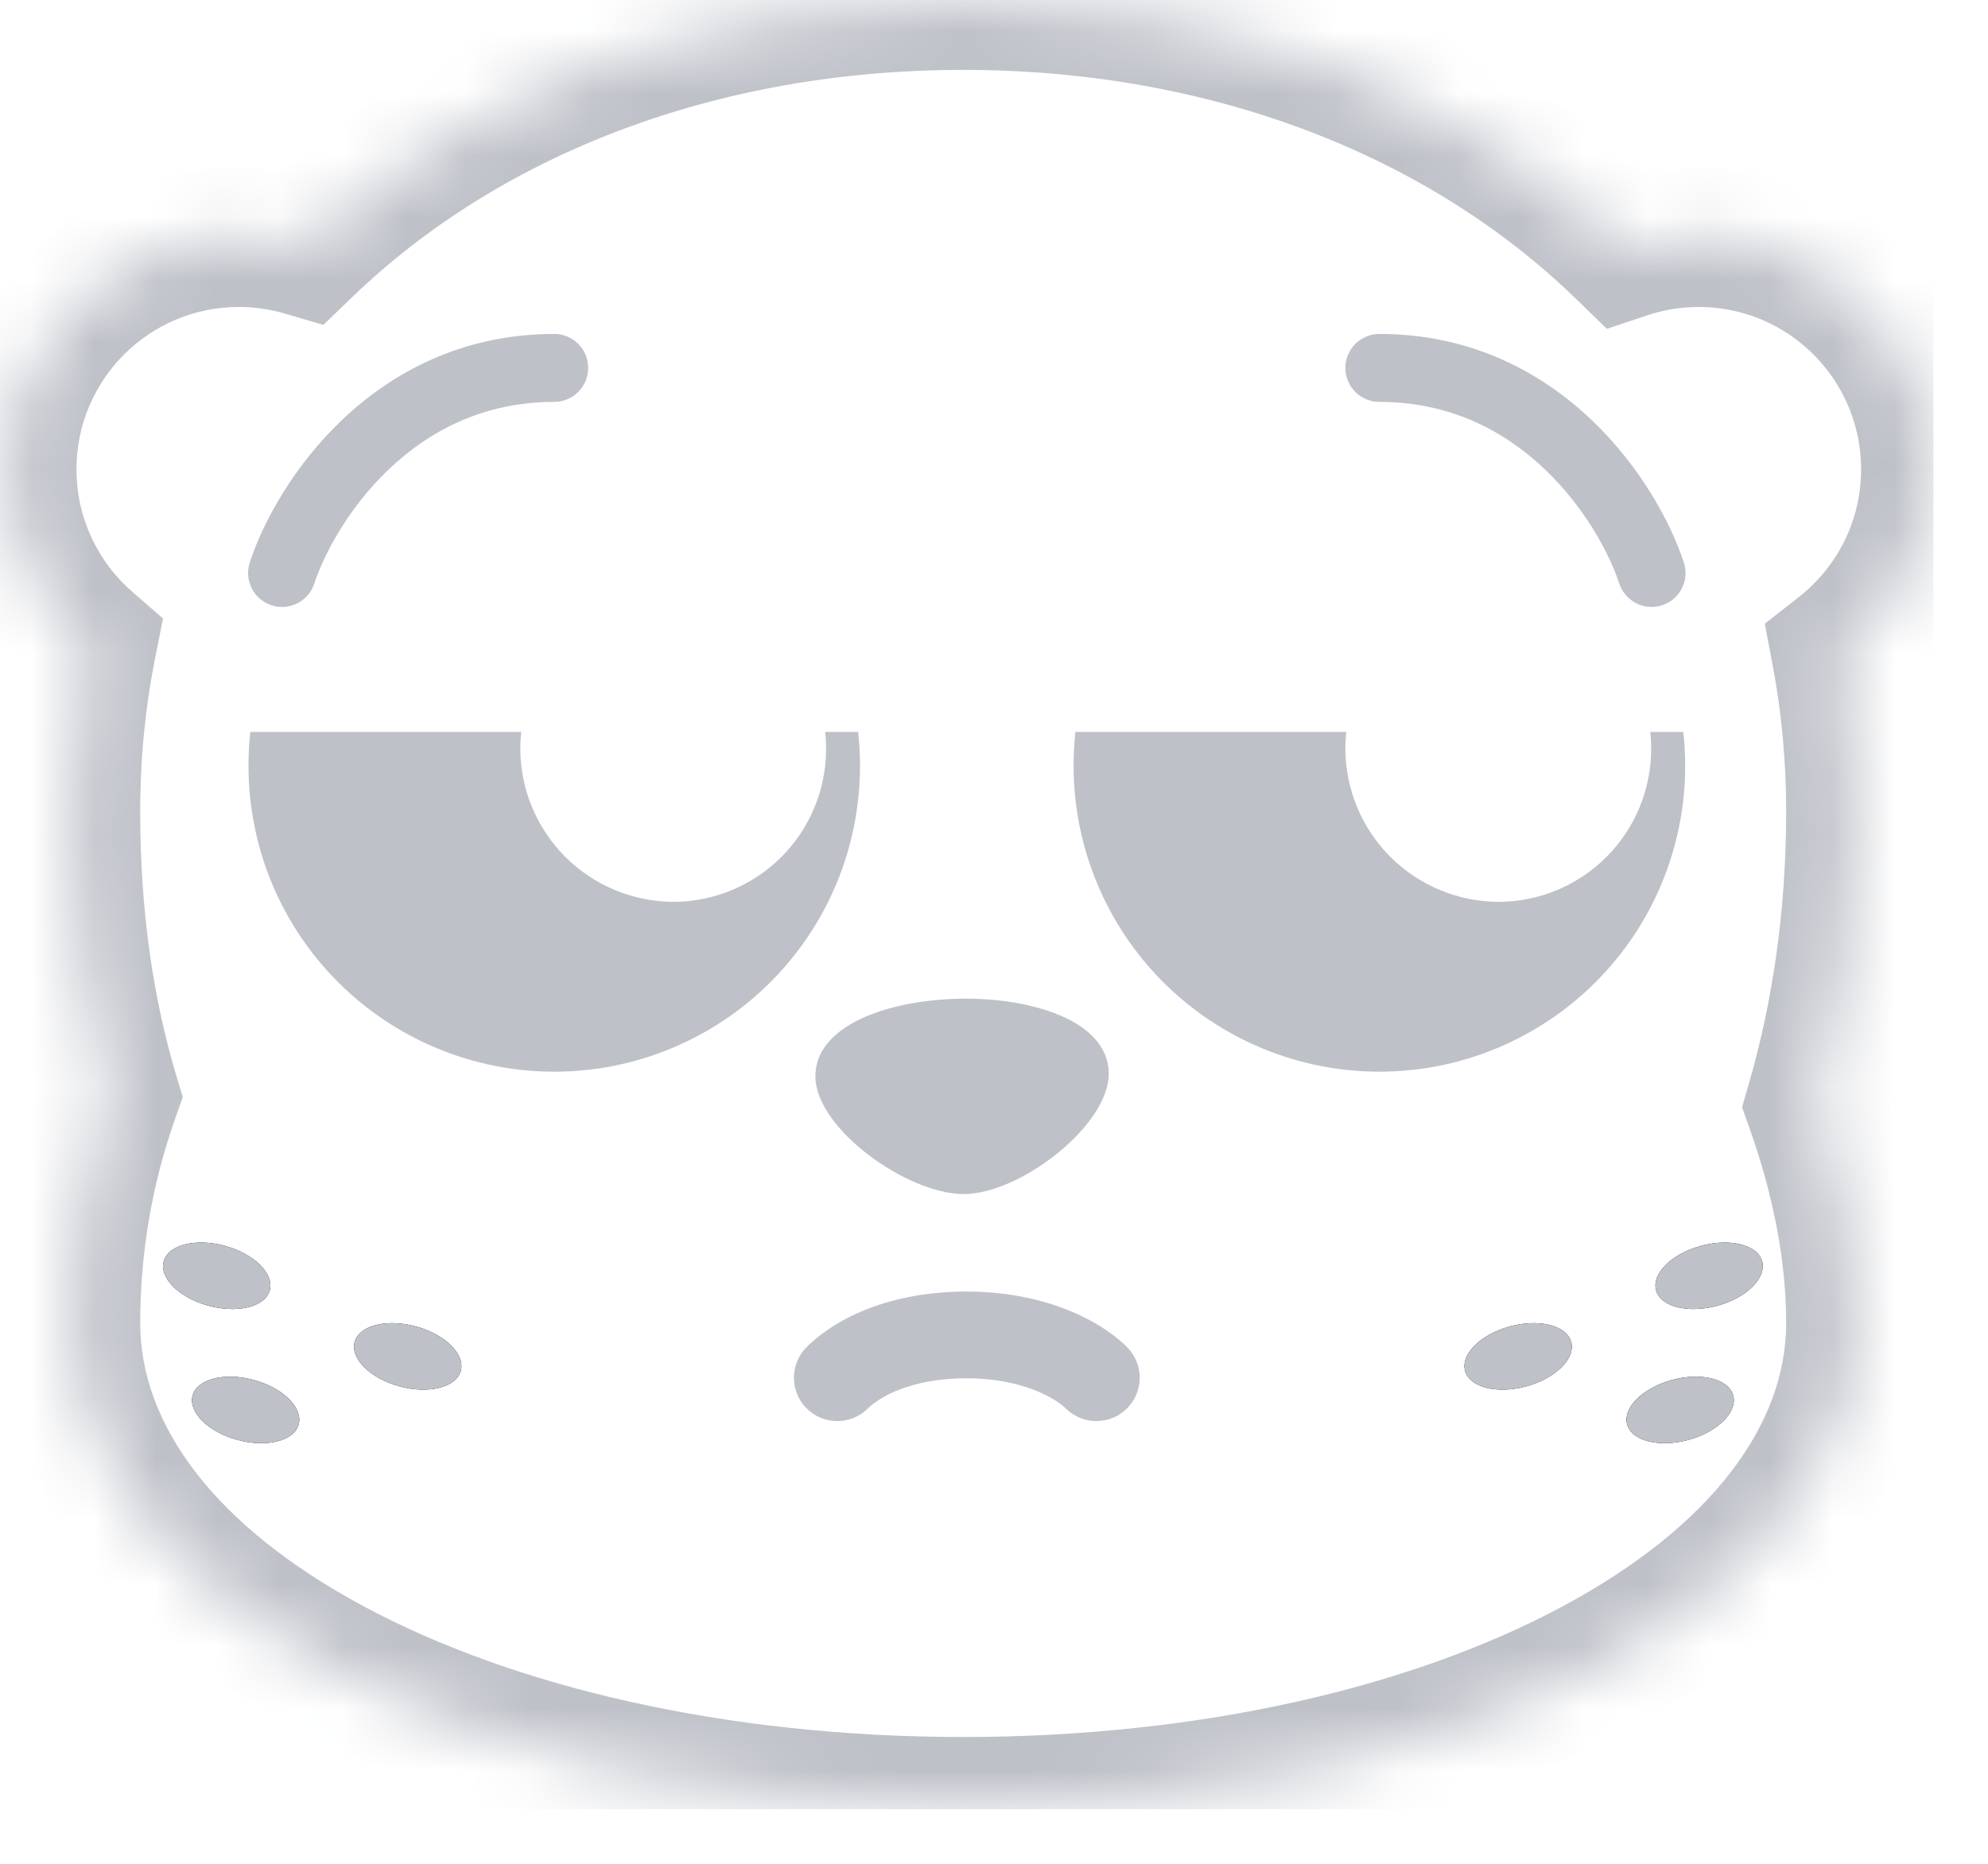 <svg width="32" height="30" viewBox="0 0 32 30" fill="none" xmlns="http://www.w3.org/2000/svg">
<g clip-path="url(#clip0_4105_13065)">
<mask id="path-1-inside-1_4105_13065" fill="white">
<path fill-rule="evenodd" clip-rule="evenodd" d="M1.132 13.065C1.132 14.711 1.341 16.236 1.759 17.63C1.341 18.817 1.132 20.051 1.132 21.297C1.132 25.738 7.56 29.084 15.504 29.084C23.448 29.084 29.876 25.738 29.876 21.297C29.876 20.153 29.641 18.964 29.223 17.788C29.641 16.352 29.876 14.774 29.876 13.065C29.876 12.175 29.795 11.32 29.64 10.504C30.517 9.82 31.082 8.753 31.082 7.554C31.082 5.49 29.408 3.816 27.344 3.816C26.929 3.816 26.53 3.884 26.157 4.009C23.529 1.454 19.731 0 15.504 0C11.301 0 7.522 1.437 4.895 3.966C4.561 3.869 4.209 3.816 3.844 3.816C1.78 3.816 0.106 5.49 0.106 7.554C0.106 8.68 0.605 9.691 1.393 10.376C1.222 11.231 1.132 12.129 1.132 13.065Z"/>
</mask>
<path d="M1.759 17.63L2.82 18.004L2.942 17.658L2.836 17.307L1.759 17.63ZM29.223 17.788L28.142 17.474L28.041 17.823L28.163 18.165L29.223 17.788ZM29.64 10.504L28.948 9.616L28.407 10.039L28.535 10.714L29.64 10.504ZM26.157 4.009L25.373 4.815L25.865 5.293L26.514 5.076L26.157 4.009ZM4.895 3.966L4.579 5.046L5.205 5.229L5.675 4.777L4.895 3.966ZM1.393 10.376L2.496 10.597L2.624 9.956L2.131 9.527L1.393 10.376ZM2.836 17.307C2.454 16.031 2.257 14.616 2.257 13.065H0.007C0.007 14.806 0.228 16.441 0.681 17.953L2.836 17.307ZM2.257 21.297C2.257 20.178 2.444 19.069 2.82 18.004L0.698 17.256C0.237 18.564 0.007 19.925 0.007 21.297H2.257ZM15.504 27.959C11.674 27.959 8.272 27.15 5.87 25.864C3.434 24.56 2.257 22.915 2.257 21.297H0.007C0.007 24.12 2.044 26.368 4.808 27.848C7.606 29.345 11.39 30.209 15.504 30.209V27.959ZM28.751 21.297C28.751 22.915 27.574 24.56 25.138 25.864C22.736 27.15 19.334 27.959 15.504 27.959V30.209C19.618 30.209 23.402 29.345 26.2 27.848C28.964 26.368 31.001 24.12 31.001 21.297H28.751ZM28.163 18.165C28.546 19.244 28.751 20.305 28.751 21.297H31.001C31.001 20.001 30.735 18.684 30.283 17.411L28.163 18.165ZM28.751 13.065C28.751 14.67 28.53 16.142 28.142 17.474L30.303 18.103C30.751 16.562 31.001 14.878 31.001 13.065H28.751ZM28.535 10.714C28.676 11.459 28.751 12.244 28.751 13.065H31.001C31.001 12.107 30.914 11.181 30.745 10.294L28.535 10.714ZM30.331 11.391C31.471 10.503 32.207 9.114 32.207 7.554H29.957C29.957 8.391 29.564 9.136 28.948 9.616L30.331 11.391ZM32.207 7.554C32.207 4.868 30.03 2.691 27.344 2.691V4.941C28.787 4.941 29.957 6.111 29.957 7.554H32.207ZM27.344 2.691C26.806 2.691 26.287 2.779 25.8 2.942L26.514 5.076C26.774 4.989 27.052 4.941 27.344 4.941V2.691ZM15.504 1.125C19.479 1.125 22.982 2.491 25.373 4.815L26.942 3.202C24.076 0.416 19.983 -1.125 15.504 -1.125V1.125ZM5.675 4.777C8.065 2.476 11.552 1.125 15.504 1.125V-1.125C11.05 -1.125 6.978 0.399 4.114 3.156L5.675 4.777ZM3.844 4.941C4.101 4.941 4.347 4.978 4.579 5.046L5.21 2.886C4.776 2.759 4.317 2.691 3.844 2.691V4.941ZM1.231 7.554C1.231 6.111 2.401 4.941 3.844 4.941V2.691C1.159 2.691 -1.019 4.868 -1.019 7.554H1.231ZM2.131 9.527C1.578 9.046 1.231 8.341 1.231 7.554H-1.019C-1.019 9.02 -0.369 10.335 0.655 11.225L2.131 9.527ZM2.257 13.065C2.257 12.201 2.34 11.377 2.496 10.597L0.29 10.155C0.104 11.085 0.007 12.056 0.007 13.065H2.257Z" fill="#BEC1C8" mask="url(#path-1-inside-1_4105_13065)"/>
<path d="M3.355 21.017C2.883 20.888 2.561 20.568 2.635 20.302C2.709 20.036 3.151 19.925 3.622 20.054C4.093 20.183 4.415 20.503 4.342 20.769C4.268 21.035 3.826 21.146 3.355 21.017Z" fill="black"/>
<path d="M3.355 21.017C2.883 20.888 2.561 20.568 2.635 20.302C2.709 20.036 3.151 19.925 3.622 20.054C4.093 20.183 4.415 20.503 4.342 20.769C4.268 21.035 3.826 21.146 3.355 21.017Z" fill="#BEC1C8"/>
<path d="M6.429 22.314C5.958 22.185 5.635 21.865 5.709 21.599C5.783 21.333 6.225 21.222 6.696 21.351C7.168 21.48 7.49 21.8 7.416 22.066C7.342 22.332 6.9 22.443 6.429 22.314Z" fill="black"/>
<path d="M6.429 22.314C5.958 22.185 5.635 21.865 5.709 21.599C5.783 21.333 6.225 21.222 6.696 21.351C7.168 21.48 7.49 21.8 7.416 22.066C7.342 22.332 6.9 22.443 6.429 22.314Z" fill="#BEC1C8"/>
<path d="M3.82 23.176C3.349 23.047 3.027 22.727 3.101 22.461C3.175 22.195 3.617 22.084 4.088 22.213C4.559 22.342 4.881 22.662 4.807 22.928C4.734 23.194 4.292 23.305 3.82 23.176Z" fill="black"/>
<path d="M3.82 23.176C3.349 23.047 3.027 22.727 3.101 22.461C3.175 22.195 3.617 22.084 4.088 22.213C4.559 22.342 4.881 22.662 4.807 22.928C4.734 23.194 4.292 23.305 3.82 23.176Z" fill="#BEC1C8"/>
<path d="M27.645 21.017C28.116 20.888 28.438 20.568 28.364 20.302C28.29 20.036 27.848 19.925 27.377 20.054C26.906 20.183 26.584 20.503 26.657 20.769C26.731 21.035 27.173 21.146 27.645 21.017Z" fill="black"/>
<path d="M27.645 21.017C28.116 20.888 28.438 20.568 28.364 20.302C28.29 20.036 27.848 19.925 27.377 20.054C26.906 20.183 26.584 20.503 26.657 20.769C26.731 21.035 27.173 21.146 27.645 21.017Z" fill="#BEC1C8"/>
<path d="M24.57 22.314C25.041 22.185 25.364 21.865 25.29 21.599C25.216 21.333 24.774 21.222 24.303 21.351C23.831 21.48 23.509 21.8 23.583 22.066C23.657 22.332 24.099 22.443 24.57 22.314Z" fill="black"/>
<path d="M24.57 22.314C25.041 22.185 25.364 21.865 25.29 21.599C25.216 21.333 24.774 21.222 24.303 21.351C23.831 21.48 23.509 21.8 23.583 22.066C23.657 22.332 24.099 22.443 24.57 22.314Z" fill="#BEC1C8"/>
<path d="M27.179 23.176C27.65 23.047 27.972 22.727 27.898 22.461C27.824 22.195 27.382 22.084 26.911 22.213C26.44 22.342 26.118 22.662 26.192 22.928C26.265 23.194 26.707 23.305 27.179 23.176Z" fill="black"/>
<path d="M27.179 23.176C27.65 23.047 27.972 22.727 27.898 22.461C27.824 22.195 27.382 22.084 26.911 22.213C26.44 22.342 26.118 22.662 26.192 22.928C26.265 23.194 26.707 23.305 27.179 23.176Z" fill="#BEC1C8"/>
<path fill-rule="evenodd" clip-rule="evenodd" d="M4.029 11.781C4.009 11.961 4 12.143 4 12.328C4 12.975 4.127 13.614 4.374 14.212C4.622 14.809 4.984 15.351 5.441 15.808C5.898 16.265 6.441 16.628 7.038 16.875C7.635 17.123 8.275 17.25 8.921 17.25C9.568 17.25 10.208 17.123 10.805 16.875C11.402 16.628 11.945 16.265 12.402 15.808C12.859 15.351 13.221 14.809 13.469 14.212C13.716 13.614 13.843 12.975 13.843 12.328C13.843 12.143 13.833 11.961 13.813 11.781H13.282C13.293 11.871 13.298 11.962 13.297 12.055C13.297 12.707 13.038 13.333 12.576 13.795C12.115 14.256 11.489 14.516 10.836 14.516C10.184 14.513 9.56 14.252 9.099 13.792C8.638 13.331 8.378 12.707 8.375 12.055C8.375 11.962 8.38 11.871 8.39 11.781H4.029ZM17.31 11.781C17.291 11.961 17.281 12.143 17.281 12.328C17.281 12.975 17.409 13.614 17.657 14.212C17.904 14.809 18.266 15.351 18.723 15.808C19.18 16.265 19.723 16.628 20.32 16.875C20.917 17.123 21.557 17.25 22.204 17.25C22.85 17.25 23.49 17.123 24.087 16.875C24.684 16.628 25.227 16.265 25.684 15.808C26.141 15.351 26.504 14.809 26.751 14.212C26.998 13.614 27.126 12.975 27.126 12.328C27.126 12.143 27.115 11.961 27.095 11.781H26.563C26.574 11.871 26.579 11.962 26.578 12.055C26.578 12.707 26.319 13.333 25.857 13.795C25.396 14.256 24.77 14.516 24.117 14.516C23.465 14.513 22.841 14.252 22.38 13.792C21.919 13.331 21.659 12.707 21.656 12.055C21.656 11.962 21.661 11.871 21.672 11.781H17.31Z" fill="#BEC1C8"/>
<path d="M6.264 7.549C5.614 8.165 5.223 8.906 5.065 9.376C5.044 9.447 5.01 9.512 4.963 9.569C4.917 9.626 4.859 9.673 4.794 9.707C4.729 9.741 4.657 9.762 4.584 9.768C4.511 9.774 4.437 9.765 4.367 9.742C4.297 9.718 4.233 9.681 4.178 9.633C4.123 9.584 4.078 9.524 4.046 9.458C4.015 9.392 3.997 9.32 3.994 9.246C3.991 9.173 4.002 9.099 4.028 9.03C4.236 8.407 4.717 7.508 5.51 6.755C6.311 5.995 7.443 5.375 8.922 5.375C9.067 5.375 9.206 5.433 9.308 5.535C9.411 5.638 9.468 5.777 9.468 5.922C9.468 6.067 9.411 6.206 9.308 6.309C9.206 6.411 9.067 6.469 8.922 6.469C7.775 6.469 6.903 6.942 6.264 7.549ZM24.861 7.549C25.51 8.165 25.902 8.906 26.059 9.376C26.08 9.447 26.115 9.512 26.161 9.569C26.208 9.626 26.265 9.673 26.331 9.707C26.396 9.741 26.467 9.762 26.541 9.768C26.614 9.774 26.688 9.765 26.757 9.742C26.827 9.718 26.892 9.681 26.947 9.633C27.002 9.584 27.047 9.524 27.078 9.458C27.11 9.392 27.128 9.32 27.131 9.246C27.134 9.173 27.122 9.099 27.096 9.03C26.889 8.407 26.407 7.508 25.614 6.755C24.814 5.995 23.682 5.375 22.203 5.375C22.058 5.375 21.919 5.433 21.816 5.535C21.714 5.638 21.656 5.777 21.656 5.922C21.656 6.067 21.714 6.206 21.816 6.309C21.919 6.411 22.058 6.469 22.203 6.469C23.349 6.469 24.222 6.942 24.861 7.549Z" fill="#BEC1C8"/>
<path d="M13.125 17.338C13.111 16.496 14.32 16.094 15.46 16.075C16.603 16.056 17.834 16.428 17.847 17.27C17.861 18.112 16.42 19.22 15.512 19.22C14.607 19.22 13.142 18.178 13.125 17.338Z" fill="#BEC1C8"/>
<path d="M15.562 22.185C14.665 22.185 14.157 22.484 13.962 22.678C13.831 22.805 13.654 22.876 13.471 22.874C13.288 22.873 13.113 22.799 12.984 22.67C12.854 22.541 12.781 22.365 12.779 22.182C12.778 21.999 12.848 21.823 12.975 21.692C13.478 21.189 14.366 20.789 15.562 20.789C16.707 20.789 17.643 21.185 18.15 21.692C18.277 21.823 18.347 21.999 18.346 22.182C18.344 22.365 18.271 22.541 18.141 22.67C18.012 22.799 17.837 22.873 17.654 22.874C17.471 22.876 17.294 22.805 17.163 22.678C16.972 22.487 16.419 22.185 15.562 22.185Z" fill="#BEC1C8"/>
</g>
<defs>
<clipPath id="clip0_4105_13065">
<rect width="31.125" height="29.125" fill="white"/>
</clipPath>
</defs>
</svg>
